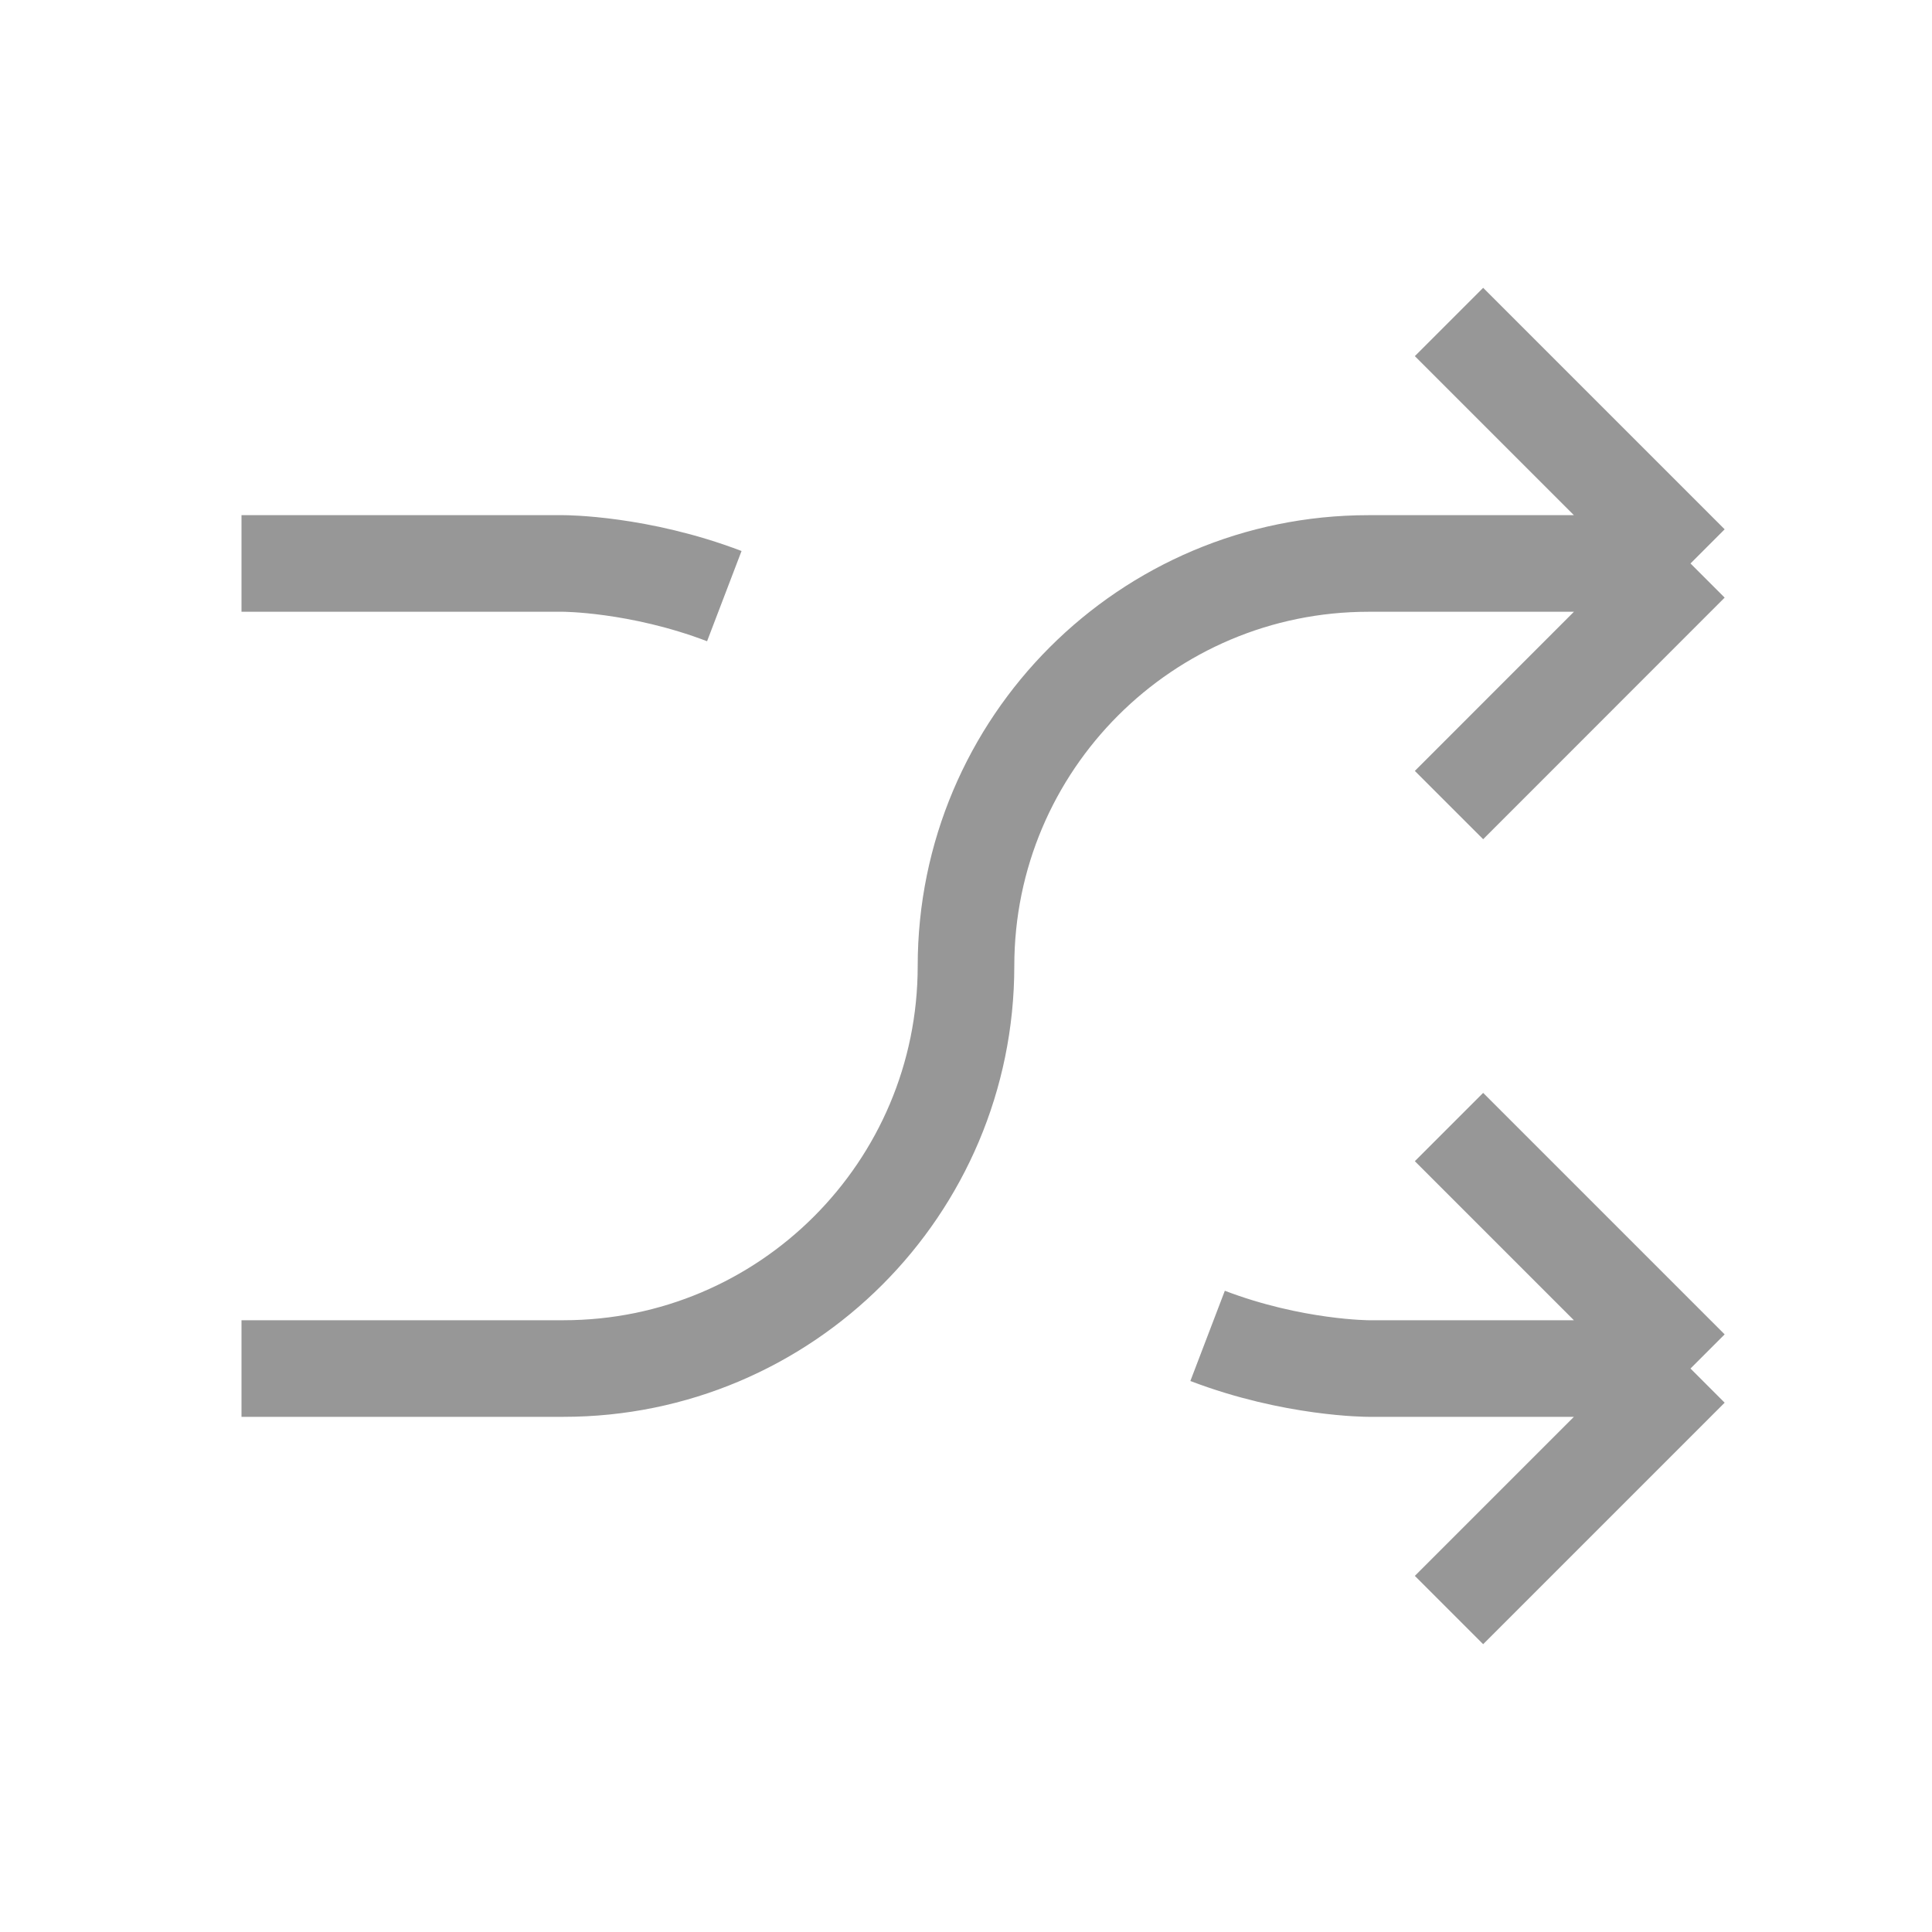<svg width="20" height="20" viewBox="0 0 20 20" fill="none" xmlns="http://www.w3.org/2000/svg">
<g id="shuffle">
<path id="Icon" d="M2.5 14.167H5.833C8.135 14.167 10 12.301 10 10C10 7.699 11.866 5.833 14.167 5.833H17.5M17.5 5.833L15 3.333M17.5 5.833L15 8.334M2.5 5.833H5.833C5.833 5.833 6.613 5.833 7.498 6.171M17.5 14.167H14.167C14.167 14.167 13.386 14.167 12.501 13.829M17.5 14.167L15 11.667M17.5 14.167L15 16.667" stroke="#979797" strokeWidth="1.8" strokeLinecap="round" strokeLinejoin="round"/>
</g>
</svg>
